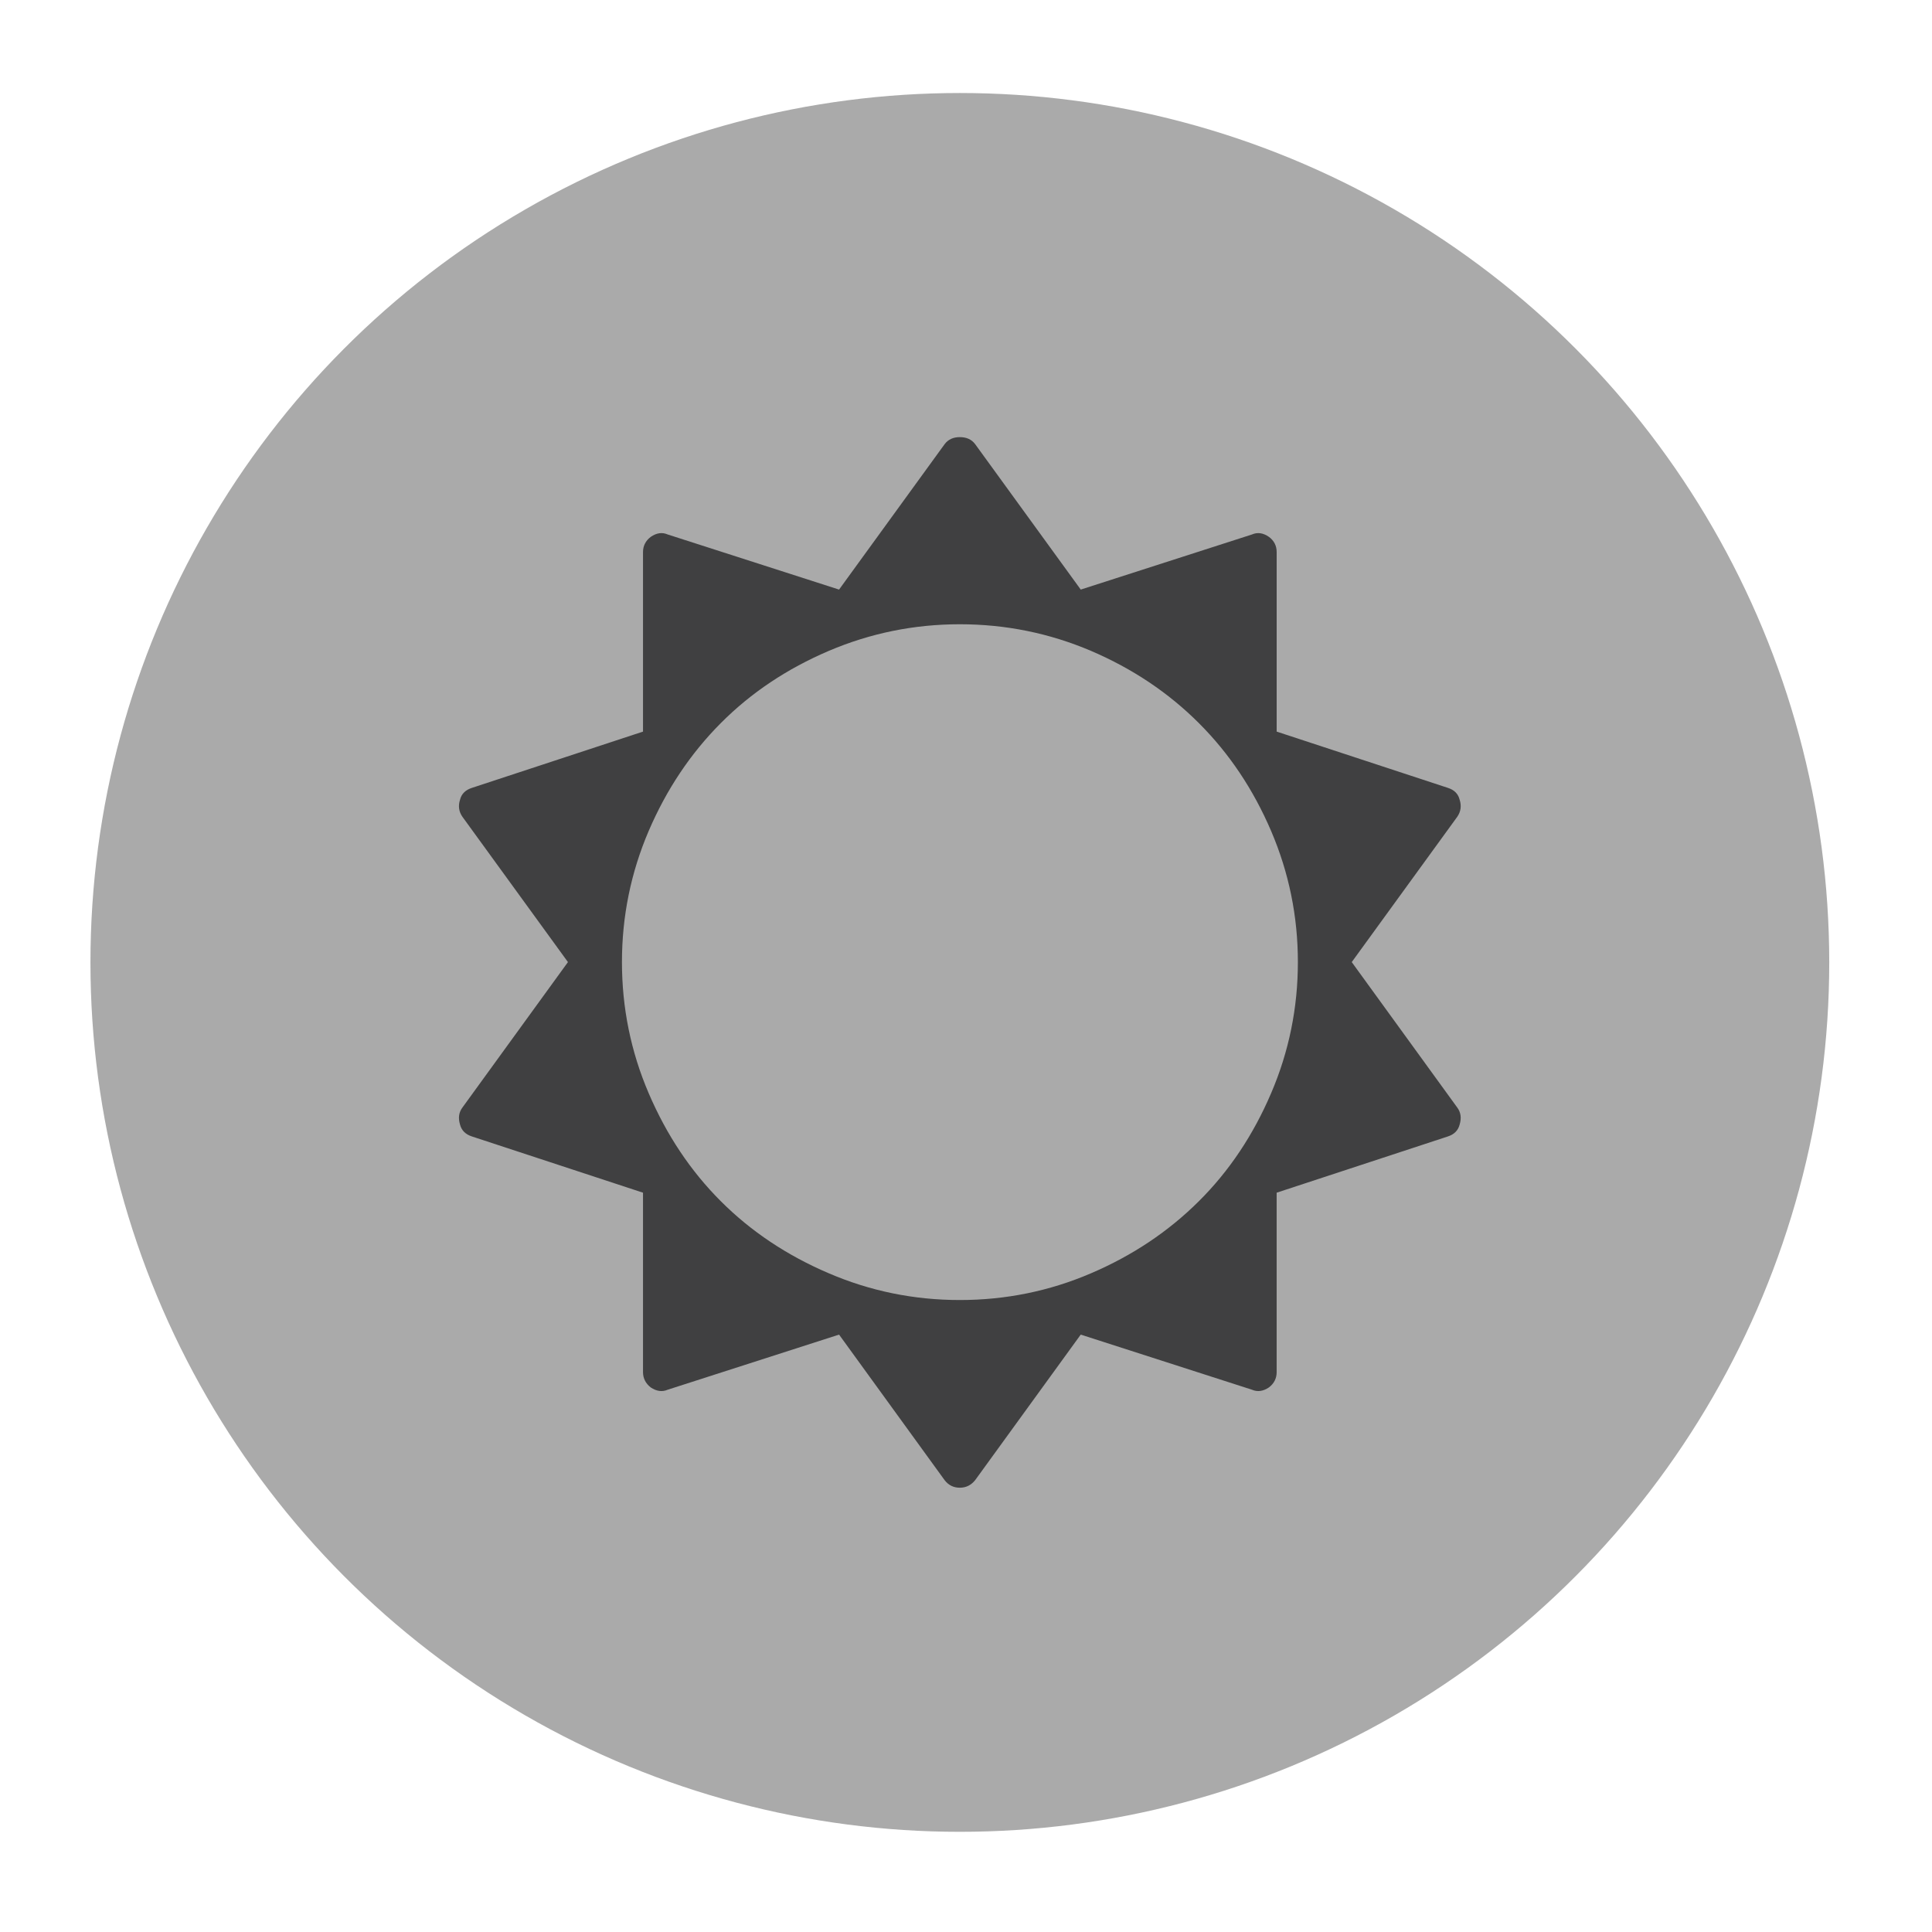 <?xml version="1.0" encoding="utf-8"?>
<!-- Generator: Adobe Illustrator 16.0.0, SVG Export Plug-In . SVG Version: 6.00 Build 0)  -->
<!DOCTYPE svg PUBLIC "-//W3C//DTD SVG 1.1//EN" "http://www.w3.org/Graphics/SVG/1.1/DTD/svg11.dtd">
<svg version="1.1" xmlns="http://www.w3.org/2000/svg" xmlns:xlink="http://www.w3.org/1999/xlink" x="0px" y="0px" width="200px"
	 height="200px" viewBox="0 0 200 200" enable-background="new 0 0 200 200" xml:space="preserve">
<g id="Layer_1" display="none">
	<g display="inline">
		<circle fill="#AAAAAA" cx="99.629" cy="99.381" r="45.859"/>
		<path fill="#404041" d="M85.587,91.762c3.382,1.328,9.782,3.623,13.042,5.071c-0.905,5.133-3.777,16.562-6.521,18.839
			c-2.475,2.055-5.954,1.571-7.988,2.138c-1.876,0.522-3.841,7.695-3.864,8.781c-0.031,1.416,3.006,4.204,4.606,5.292
			c0.934,0.634,0.363,1.057,0.363,1.057l-16.061-6.642c0,0,0.009-0.525,0.966-0.544c2.074-0.041,6.653,0.171,7.396-0.242
			c1.086-0.604,3.713-7.606,3.472-9.055c-0.242-1.449-5.495-3.864-4.227-9.359C77.752,102.848,83.535,93.693,85.587,91.762z"/>
		<path fill="#F4F5F5" d="M82.026,103.175c0,0,5.675,2.054,11.955,1.571c0.242,0.663,0.242,11.955-10.084,9.66
			C75.445,109.878,82.026,103.175,82.026,103.175z"/>
		<path fill="#404041" d="M114.568,89.95c-3.381,1.328-9.781,3.623-13.041,5.071c0.904,5.133,3.777,16.562,6.521,18.84
			c2.475,2.054,5.953,1.57,7.988,2.137c1.875,0.522,3.84,7.695,3.863,8.781c0.029,1.417-3.007,4.205-4.607,5.292
			c-0.932,0.634-0.361,1.057-0.361,1.057l16.061-6.642c0,0-0.01-0.525-0.967-0.543c-2.074-0.042-6.653,0.17-7.396-0.243
			c-1.086-0.604-3.713-7.606-3.472-9.055s5.495-3.864,4.227-9.358C122.402,101.036,116.622,91.882,114.568,89.95z"/>
		<path fill="#F4F5F5" d="M118.13,101.363c0,0-5.676,2.055-11.955,1.571c-0.241,0.664-0.241,11.955,10.084,9.66
			C124.711,108.066,118.13,101.363,118.13,101.363z"/>
		<path fill="#6D6F72" stroke="#6D6E70" stroke-miterlimit="10" d="M94.462,92.049c0,0-0.135-1.736-7.649-6.809
			c6.879,3.125,8.374,3.804,8.917,3.261c0.544-0.544-1.689-10.687-1.689-10.687s2.233,7.063,4.588,7.97
			c2.355,0.905,4.891-5.615,4.891-5.615s-2.854,7.246-2.309,8.105c0.378,0.6,3.335,0.468,4.301,0.408
			c-0.619,0.165-7.336,3.698-6.883,5.978c-0.378-1.345-1.132-3.623-4.588-2.898"/>
		<path fill="#6D6E70" stroke="#6D6F72" stroke-miterlimit="10" d="M98.921,111.735c0,0-0.068,0.804-3.846,3.154
			c3.459-1.448,4.21-1.763,4.483-1.512c0.273,0.252-0.849,4.952-0.849,4.952s1.123-3.273,2.306-3.693s2.459,2.603,2.459,2.603
			s-1.434-3.358-1.16-3.757c0.189-0.277,1.676-0.215,2.162-0.188c-0.312-0.077-3.688-1.713-3.461-2.77
			c-0.189,0.624-0.568,1.679-2.306,1.343"/>
		<polygon fill="#404041" points="127.624,93.796 99.623,68.485 71.635,93.795 66.939,88.604 99.622,59.048 132.318,88.603 		"/>
	</g>
</g>
<g id="Layer_2" display="none">
	<g display="inline">
		<circle fill="#AAAAAA" cx="99.379" cy="99.629" r="45.859"/>
		<g>
			<polygon fill="#404041" points="127.503,98.259 99.502,72.948 71.514,98.258 66.818,93.066 99.501,63.511 132.197,93.065 			"/>
			<rect x="77.651" y="107.075" fill="#404041" width="43.713" height="14.006"/>
			<g>
				<rect x="80.938" y="120.038" fill="#404041" width="5.927" height="5.771"/>
				<rect x="112.15" y="120.038" fill="#404041" width="5.927" height="5.771"/>
			</g>
			<g>
				<path fill="#404041" d="M112.302,97.152l2.325,7.153H84.389l2.325-7.153H112.302 M115.208,93.152h-31.4l-4.925,15.153h41.25
					L115.208,93.152L115.208,93.152z"/>
			</g>
			<g>
				<circle fill="#F4F5F5" cx="85.077" cy="114.078" r="2.902"/>
				<circle fill="#F4F5F5" cx="113.94" cy="114.078" r="2.902"/>
			</g>
		</g>
	</g>
</g>
<g id="Layer_3" display="none">
	<g display="inline">
		<circle fill="#AAAAAA" cx="100.129" cy="99.629" r="45.859"/>
		<g>
			<g>
				<path fill="none" stroke="#404041" stroke-width="10" stroke-miterlimit="10" d="M68.521,111.414l3.755,3.755
					c1.944,1.944,5.126,1.944,7.071,0l2.801-2.802c1.945-1.944,5.126-1.944,7.071,0l2.801,2.802c1.945,1.944,5.126,1.944,7.071,0
					l2.801-2.802c1.944-1.944,5.126-1.944,7.07,0l2.802,2.802c1.944,1.944,5.126,1.944,7.07,0l2.802-2.802
					c1.944-1.944,5.126-1.944,7.07,0.001l5.121,5.121"/>
			</g>
			<rect x="81.871" y="83.053" fill="#404041" width="4.713" height="19.799"/>
			<rect x="100.162" y="83.053" fill="#404041" width="4.713" height="19.799"/>
			<rect x="85.299" y="95.309" fill="#404041" width="16.557" height="4.713"/>
			<rect x="85.299" y="86.583" fill="#404041" width="16.557" height="4.713"/>
		</g>
	</g>
</g>
<g id="Layer_4" display="none">
	<g display="inline">
		<circle fill="#AAAAAA" cx="99.879" cy="99.629" r="45.859"/>
		<g>
			<g>
				<path fill="#404041" d="M125.709,93.636c-0.509,0-0.921,0.521-0.921,1.16c0,1.776,0,5.151,0,6.926
					c0,0.641,0.412,1.159,0.922,1.159c0.509,0,0.92-0.519,0.92-1.159c0-1.773,0-5.148,0-6.927
					C126.63,94.156,126.218,93.636,125.709,93.636z"/>
				<path fill="#404041" d="M74.002,93.636c-0.509,0-0.923,0.521-0.923,1.16c0,1.778,0,5.148,0.002,6.924
					c0,0.641,0.412,1.159,0.921,1.161c0.509,0,0.921-0.519,0.921-1.159c0-1.774,0-5.148,0.001-6.927
					C74.924,94.156,74.511,93.636,74.002,93.636z"/>
				<path fill="#404041" d="M85.349,83.137c-1.697,0-3.075,1.557-3.075,3.478c0,5.82,0.001,17.471,0.002,23.289
					c0,1.92,1.376,3.478,3.073,3.478c1.698,0,3.075-1.559,3.075-3.478c0-2.283,0-5.467,0-8.84c1.772,0,17.64,0,22.369,0
					c0,3.374,0,6.557,0,8.841c0,1.919,1.377,3.477,3.075,3.477s3.073-1.559,3.073-3.478c0-5.821,0-17.471,0-23.289
					c0-1.922-1.376-3.478-3.073-3.478c-1.698,0-3.075,1.555-3.075,3.478c0,2.282,0,5.465,0,8.839c-4.731,0-20.597,0-22.369,0
					c0-3.374,0-6.557,0-8.84C88.424,84.691,87.048,83.137,85.349,83.137z"/>
				<path fill="#404041" d="M121.014,87.781c-0.101,0-0.199,0-0.301,0c-1.279,0-2.317,1.035-2.317,2.316c0,4.032,0,12.29,0,16.321
					c0,1.28,1.038,2.318,2.318,2.318c0.101,0,0.201,0,0.301,0c1.28,0,2.318-1.035,2.318-2.316c0-4.03,0-12.289-0.001-16.321
					C123.333,88.818,122.294,87.781,121.014,87.781z"/>
				<path fill="#404041" d="M78.661,87.781c-0.101,0-0.202,0-0.303,0c-1.28,0-2.317,1.035-2.317,2.316c0,4.032,0,12.29,0,16.321
					c0,1.281,1.037,2.318,2.317,2.318c0.101,0,0.202,0,0.301,0c1.28,0,2.318-1.035,2.318-2.316c0-4.03,0-12.289,0-16.321
					C80.979,88.818,79.94,87.781,78.661,87.781z"/>
			</g>
		</g>
	</g>
</g>
<g id="Layer_5" display="none">
	<g display="inline">
		<circle fill="#AAAAAA" cx="99.629" cy="99.629" r="45.859"/>
		<g>
			<path fill="#404041" d="M82.29,111.467c-0.468,1.305,0.212,2.74,1.515,3.207c0.279,0.1,0.564,0.146,0.846,0.146
				c1.028,0,1.995-0.638,2.361-1.661l4.865-13.597c-1.583-0.645-3.072-1.477-4.44-2.478L82.29,111.467z"/>
			<path fill="#404041" d="M111.911,97.086c-1.369,1-2.858,1.832-4.44,2.477l4.865,13.597c0.365,1.023,1.332,1.661,2.361,1.661
				c0.28,0,0.565-0.047,0.845-0.146c1.304-0.467,1.982-1.902,1.515-3.207L111.911,97.086z"/>
			<path fill="#404041" d="M99.676,73.185c-9.605,0-19.329,2.87-19.329,8.357c0,1.833,1.102,3.366,2.904,4.606
				c1.077,3.044,2.947,5.677,5.359,7.658c1.318,1.082,2.801,1.958,4.391,2.616c1.318,0.548,2.72,0.923,4.167,1.137v23.271
				c0,1.385,1.123,2.508,2.508,2.508c1.384,0,2.507-1.123,2.507-2.508V97.559c1.446-0.214,2.846-0.589,4.164-1.136
				c1.589-0.66,3.072-1.535,4.391-2.616c2.413-1.98,4.282-4.613,5.36-7.659c1.803-1.239,2.904-2.773,2.904-4.606
				C119.002,76.055,109.28,73.185,99.676,73.185z M83.69,81.542c0-0.984,1.458-2.183,4.049-3.161l-3.463,4.321
				C83.897,82.301,83.69,81.906,83.69,81.542z M90.38,85.521c-1.614-0.399-2.961-0.887-4.02-1.407l5.504-6.875
				c1.677-0.327,3.579-0.561,5.675-0.657L90.38,85.521z M97.936,86.524c-1.729-0.065-3.33-0.224-4.788-0.451l7.629-9.524
				c1.742,0.041,3.361,0.175,4.842,0.382L97.936,86.524z M101.143,86.529l7.279-9.088c1.613,0.367,2.992,0.818,4.097,1.311
				l-5.79,7.23C105.058,86.269,103.189,86.465,101.143,86.529z M110.71,85.02l3.988-4.979c0.62,0.518,0.96,1.034,0.96,1.501
				C115.658,82.637,113.862,83.992,110.71,85.02z"/>
		</g>
	</g>
</g>
<g id="Layer_6">
	<g>
		<circle fill="#AAAAAA" cx="99.363" cy="99.629" r="90"/>
		<path fill="#404041" d="M150.862,114.662c0.361,0.491,0.446,1.075,0.237,1.761c-0.155,0.601-0.56,1.007-1.203,1.218l-17.737,5.826
			v18.579c0,0.64-0.267,1.173-0.796,1.577c-0.602,0.405-1.188,0.488-1.762,0.239l-17.724-5.704l-10.93,15.068
			c-0.419,0.518-0.937,0.782-1.592,0.782c-0.641,0-1.175-0.265-1.568-0.782L86.86,138.158l-17.738,5.704
			c-0.573,0.249-1.159,0.166-1.763-0.239c-0.516-0.404-0.794-0.938-0.794-1.577v-18.579l-17.724-5.826
			c-0.644-0.211-1.062-0.617-1.217-1.218c-0.208-0.686-0.126-1.27,0.238-1.761l10.932-15.067L47.862,84.542
			c-0.364-0.532-0.446-1.118-0.238-1.762c0.155-0.615,0.573-1.005,1.217-1.216l17.724-5.829v-18.59c0-0.643,0.278-1.173,0.794-1.565
			c0.604-0.419,1.19-0.503,1.763-0.251l17.738,5.704l10.928-15.054c0.366-0.489,0.896-0.728,1.568-0.728
			c0.699,0,1.228,0.239,1.592,0.728l10.93,15.054l17.724-5.704c0.573-0.252,1.16-0.168,1.762,0.251
			c0.529,0.392,0.796,0.923,0.796,1.565v18.59l17.737,5.829c0.644,0.21,1.048,0.601,1.203,1.216c0.209,0.644,0.124,1.23-0.237,1.762
			l-10.931,15.053L150.862,114.662L150.862,114.662z M131.586,113.168c1.846-4.306,2.77-8.836,2.77-13.573
			c0-4.738-0.924-9.254-2.77-13.571c-1.844-4.305-4.331-8.023-7.479-11.168c-3.144-3.145-6.861-5.633-11.166-7.478
			c-4.306-1.832-8.835-2.755-13.585-2.755c-4.725,0-9.255,0.923-13.558,2.755c-4.322,1.845-8.052,4.333-11.181,7.478
			C71.486,78,68.998,81.718,67.15,86.023c-1.844,4.317-2.766,8.833-2.766,13.571c0,4.737,0.922,9.268,2.766,13.573
			c1.848,4.316,4.335,8.051,7.467,11.18c3.129,3.132,6.859,5.62,11.181,7.463c4.302,1.848,8.833,2.768,13.558,2.768
			c4.75,0,9.28-0.92,13.585-2.768c4.305-1.843,8.022-4.331,11.166-7.463C127.255,121.219,129.742,117.484,131.586,113.168z"/>
	</g>
</g>
</svg>
